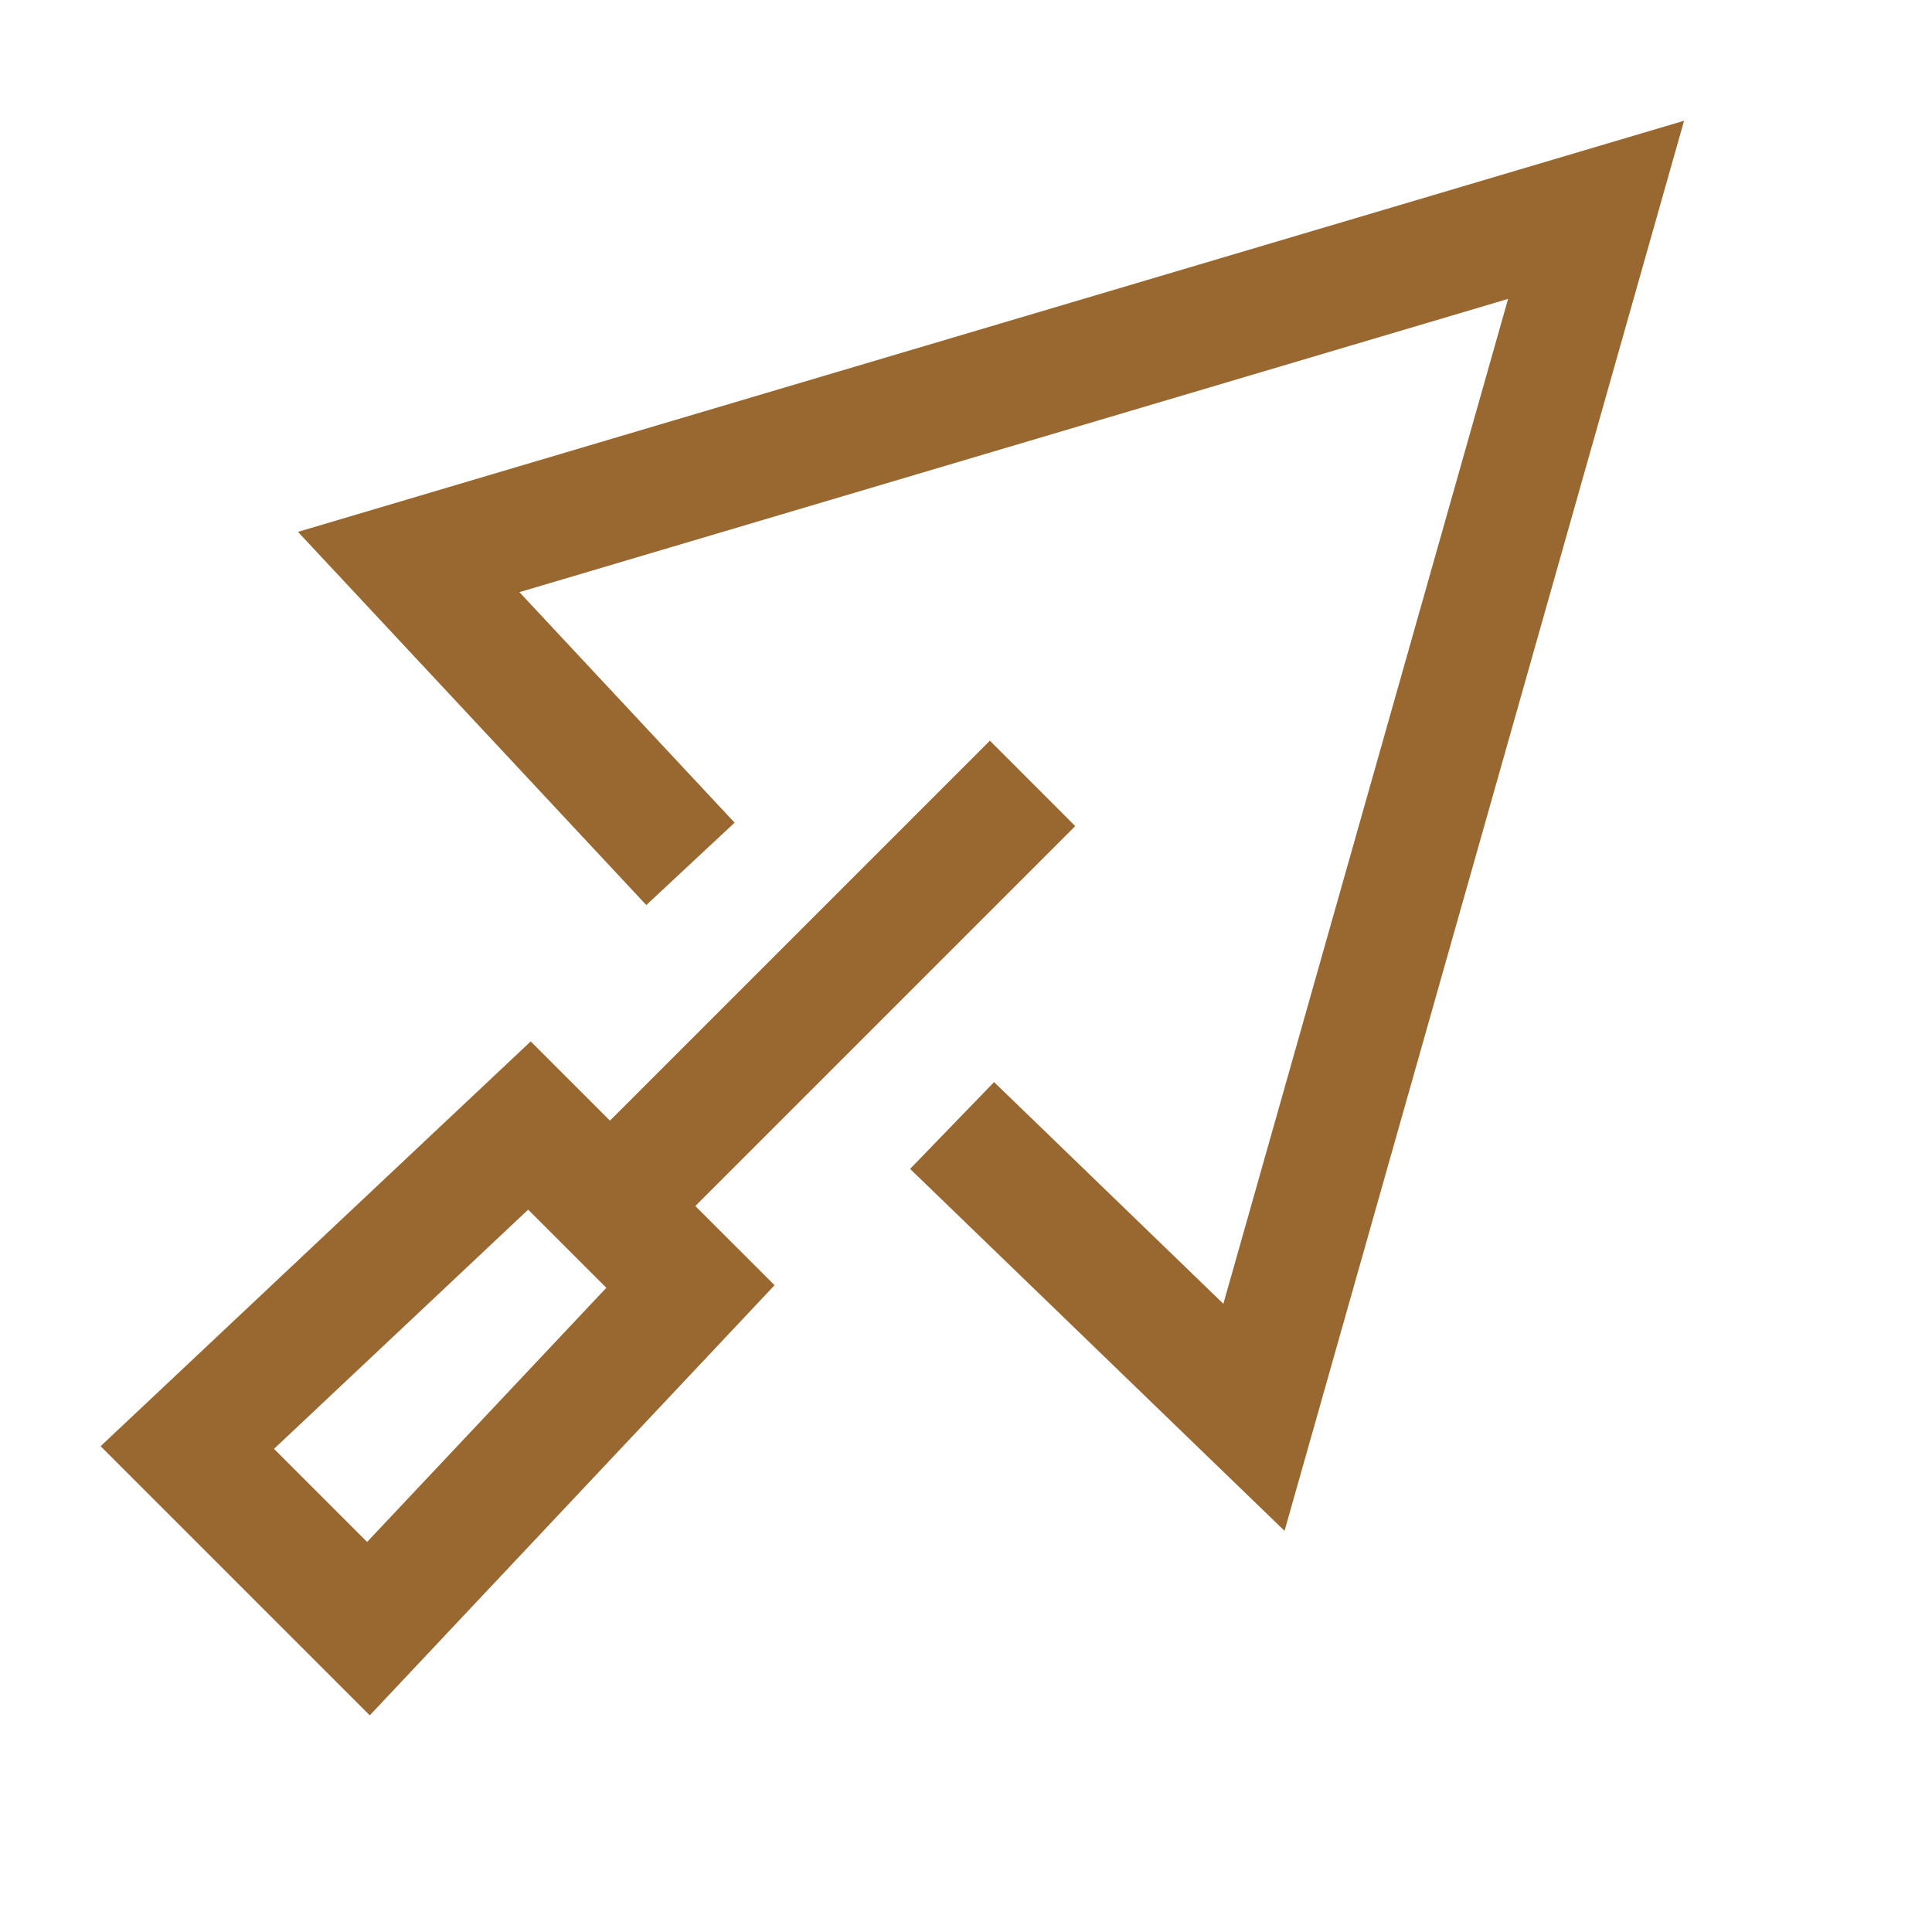 <svg xmlns="http://www.w3.org/2000/svg" width="48" height="48" fill="none">
    <path fill="#996830" fill-rule="evenodd" d="M31.914 38.034 41.84 3 7.403 13.214l8.654 9.272 2.194-2.047-5.346-5.727 24.563-7.286-7.074 24.966-5.697-5.508-2.086 2.157 9.303 8.993Zm-18.728-12.16 1.968 1.968 9.44-9.44 2.12 2.122-9.439 9.439 1.969 1.968L9.187 42.617 2.5 35.93l10.686-10.057Zm-.064 4.179-6.314 5.943 2.313 2.313 5.943-6.314-1.942-1.942Z" clip-rule="evenodd"/>
</svg>